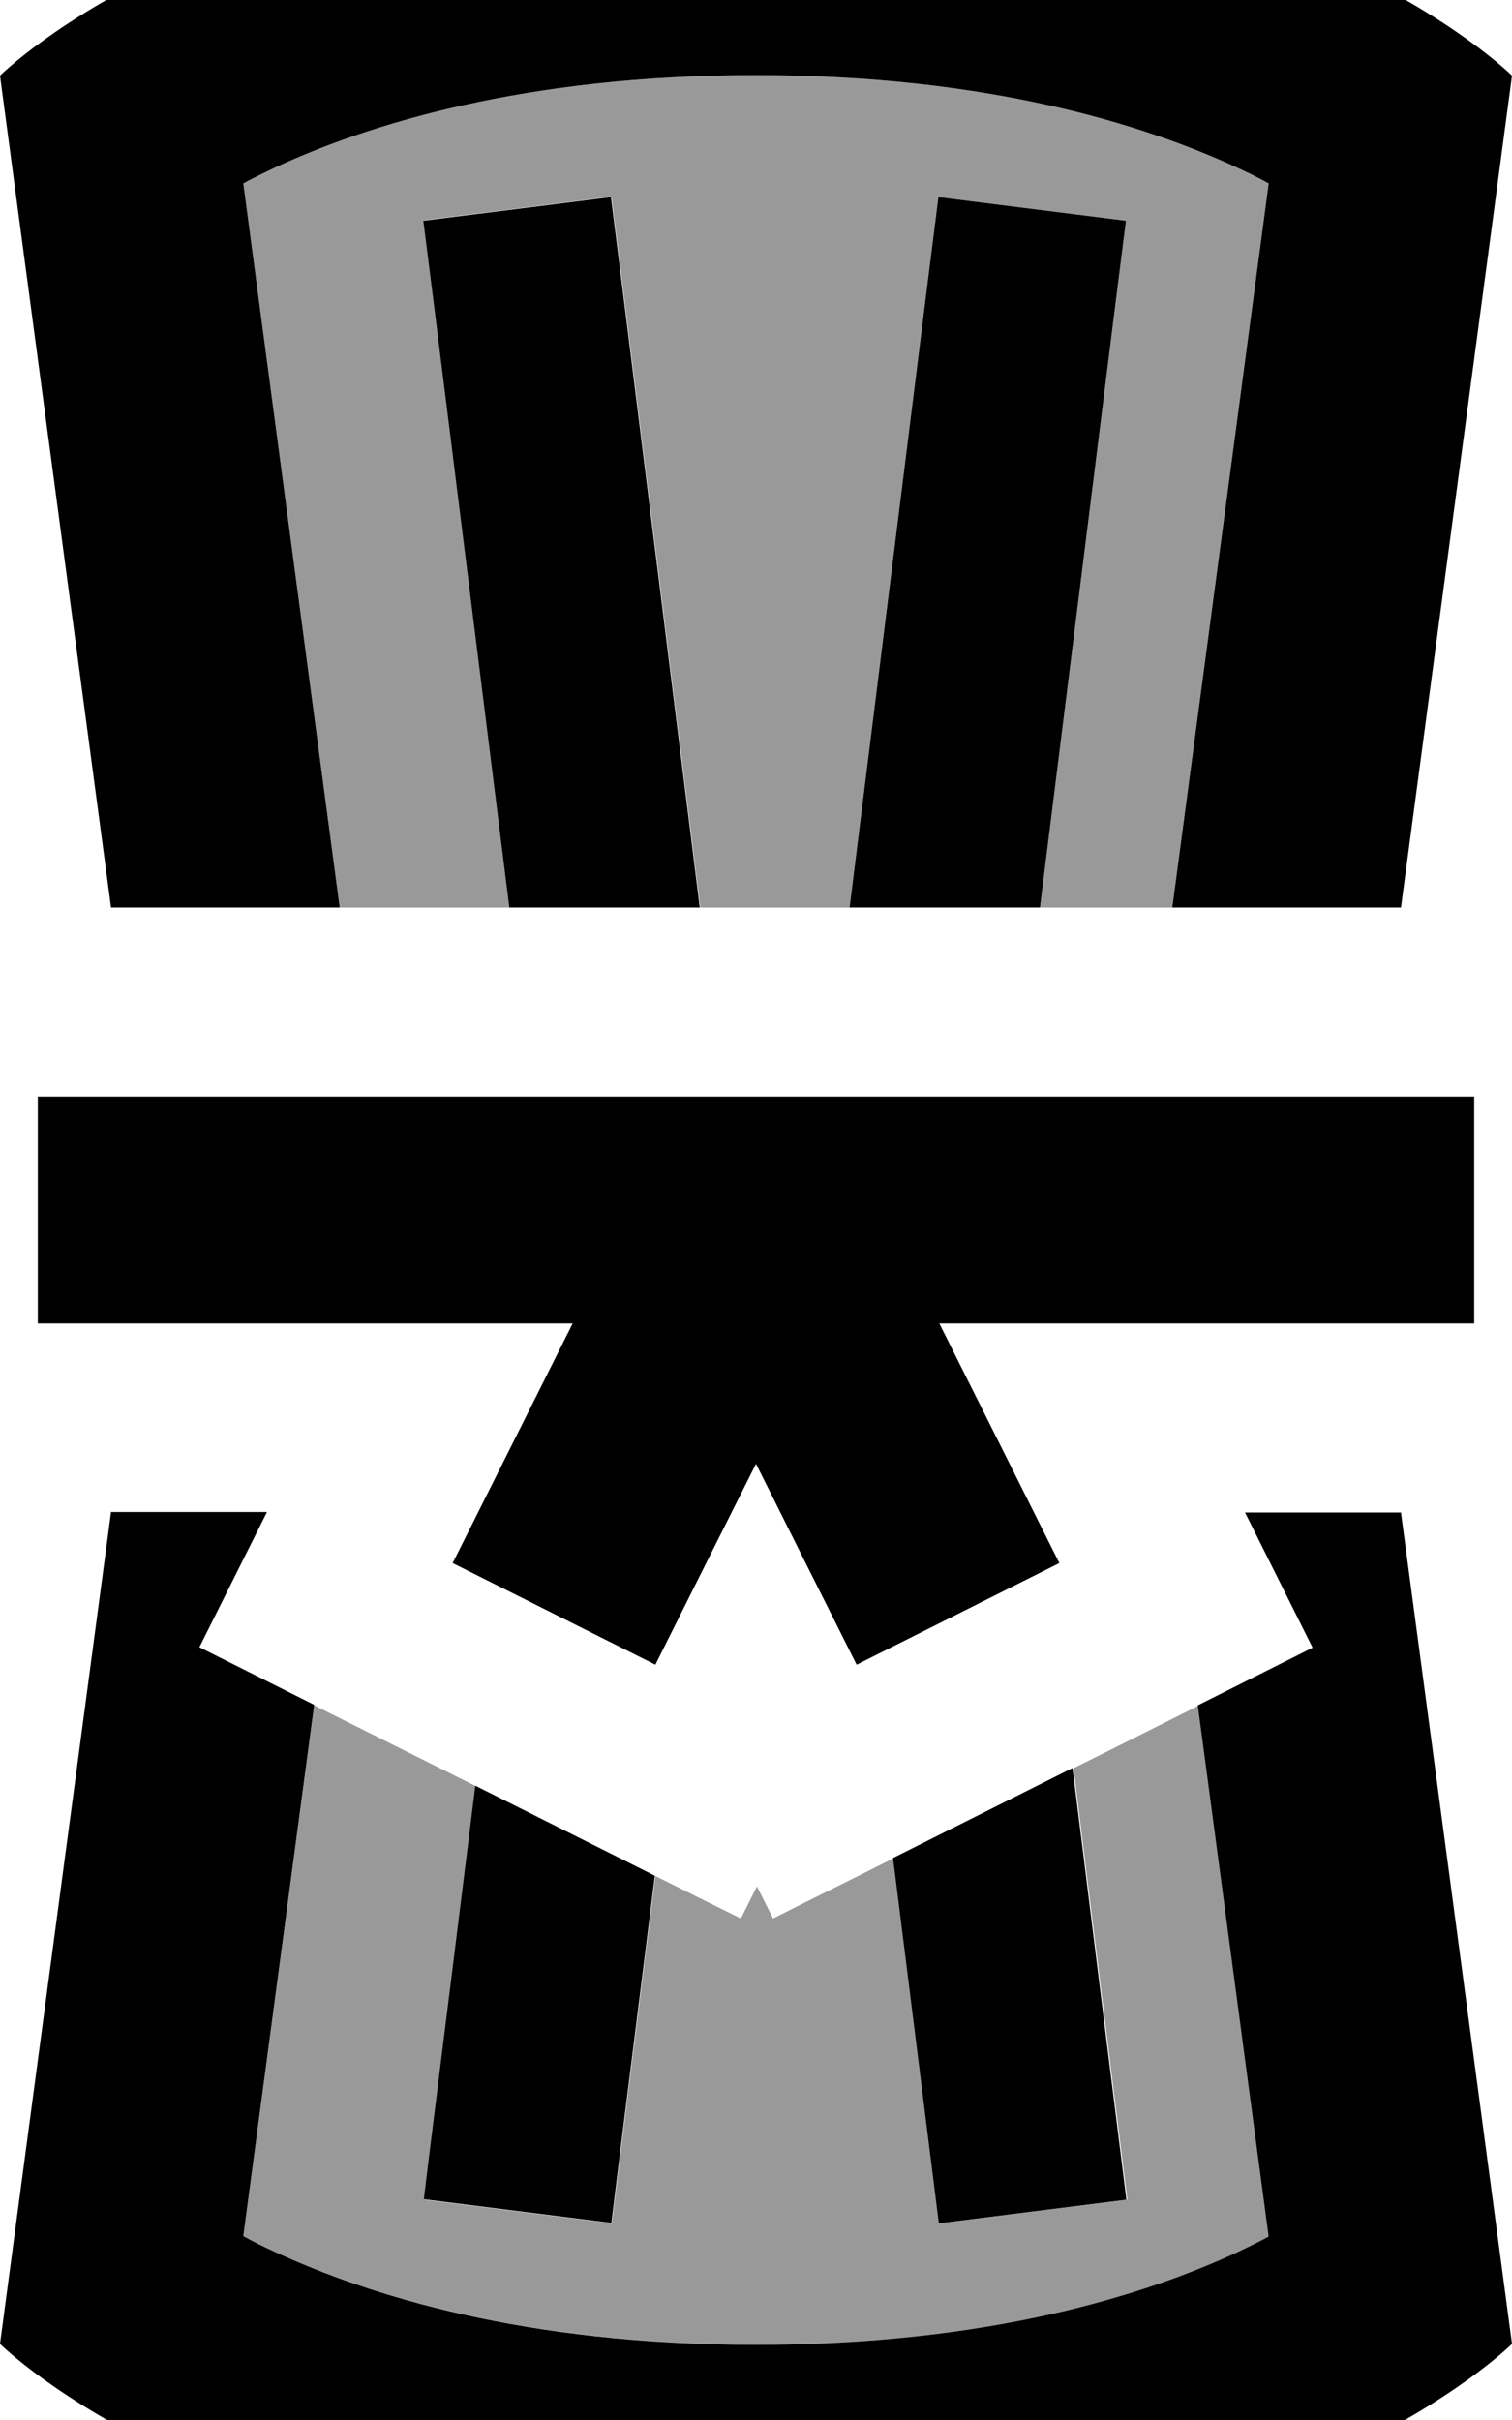 <svg xmlns="http://www.w3.org/2000/svg" viewBox="0 0 320 512"><!--! Font Awesome Pro 7.1.0 by @fontawesome - https://fontawesome.com License - https://fontawesome.com/license (Commercial License) Copyright 2025 Fonticons, Inc. --><path opacity=".4" fill="currentColor" d="M32 192c13.3 0 26.6 0 39.9 0L51.5 38.8c2-1.1 4.3-2.2 6.6-3.3 19.8-9.2 53-19.6 101.9-19.6s82 10.4 101.9 19.6c2.4 1.1 4.6 2.2 6.6 3.3L248.1 192C363.9 192 40 192 32 192zM51.5 473.2l15-112.4c11.4 5.7 22.8 11.4 34.2 17.1-6.6 53.1-10.3 82.2-10.9 87.5l39.7 5c.9-7.6 4-32.1 9.2-73.5 6 3 12 6 18.1 9l3.4-6.8 3.4 6.8c8.5-4.3 17.1-8.5 25.6-12.8 5.6 44.5 8.8 70.3 9.7 77.3l39.7-5c-.6-4.6-4.4-35.1-11.4-91.3 8.9-4.4 17.8-8.9 26.6-13.3l15 112.4c-2 1.1-4.3 2.2-6.6 3.3-19.8 9.2-53 19.6-101.9 19.6S78 485.6 58.1 476.4c-2.4-1.1-4.6-2.2-6.6-3.3zM89.7 46.6l2.5 19.8 15.7 125.5 40.3 0-16.3-130.5-2.5-19.8-39.7 5zM179.8 192l40.3 0 15.7-125.5 2.5-19.8-39.7-5-2.5 19.8-16.3 130.5z"/><path fill="currentColor" d="M296.5 320l-33 0 14.3 28.6-24.3 12.2 15 112.4c-2 1.1-4.3 2.2-6.6 3.3-19.8 9.2-53 19.6-101.9 19.6S78 485.6 58.1 476.4c-2.4-1.1-4.6-2.2-6.6-3.3l15-112.4-24.3-12.2 14.3-28.6-33 0-23.5 176s48 48 160 48 160-48 160-48L296.5 320zm-69.6 54.1l-37.9 19c5.6 44.5 8.8 70.3 9.7 77.3l39.7-5c-.6-4.6-4.4-35.1-11.4-91.3zm-88.4 22.7l-37.9-19c-6.6 53.1-10.3 82.2-10.9 87.5l39.7 5c.9-7.6 4-32.1 9.2-73.5zM107.8 192l40.3 0-16.3-130.5-2.5-19.8-39.7 5 2.5 19.8 15.7 125.5zm72 0l40.3 0 15.7-125.5 2.5-19.8-39.7-5-2.5 19.8-16.3 130.5zm68.3 0l48.4 0 23.5-176S272-32 160-32 0 16 0 16l23.5 176 48.4 0-20.4-153.2c2-1.1 4.3-2.2 6.6-3.3 19.8-9.2 53-19.6 101.9-19.6s82 10.4 101.9 19.6c2.4 1.1 4.6 2.2 6.6 3.3L248.1 192zM8 232l0 48 113.2 0c-10.4 20.8-18.9 37.7-25.4 50.7l42.9 21.5c7.2-14.4 14.3-28.6 21.3-42.5 7 14 14.1 28.2 21.3 42.5l42.9-21.5-25.4-50.7 113.2 0 0-48-304 0z"/></svg>